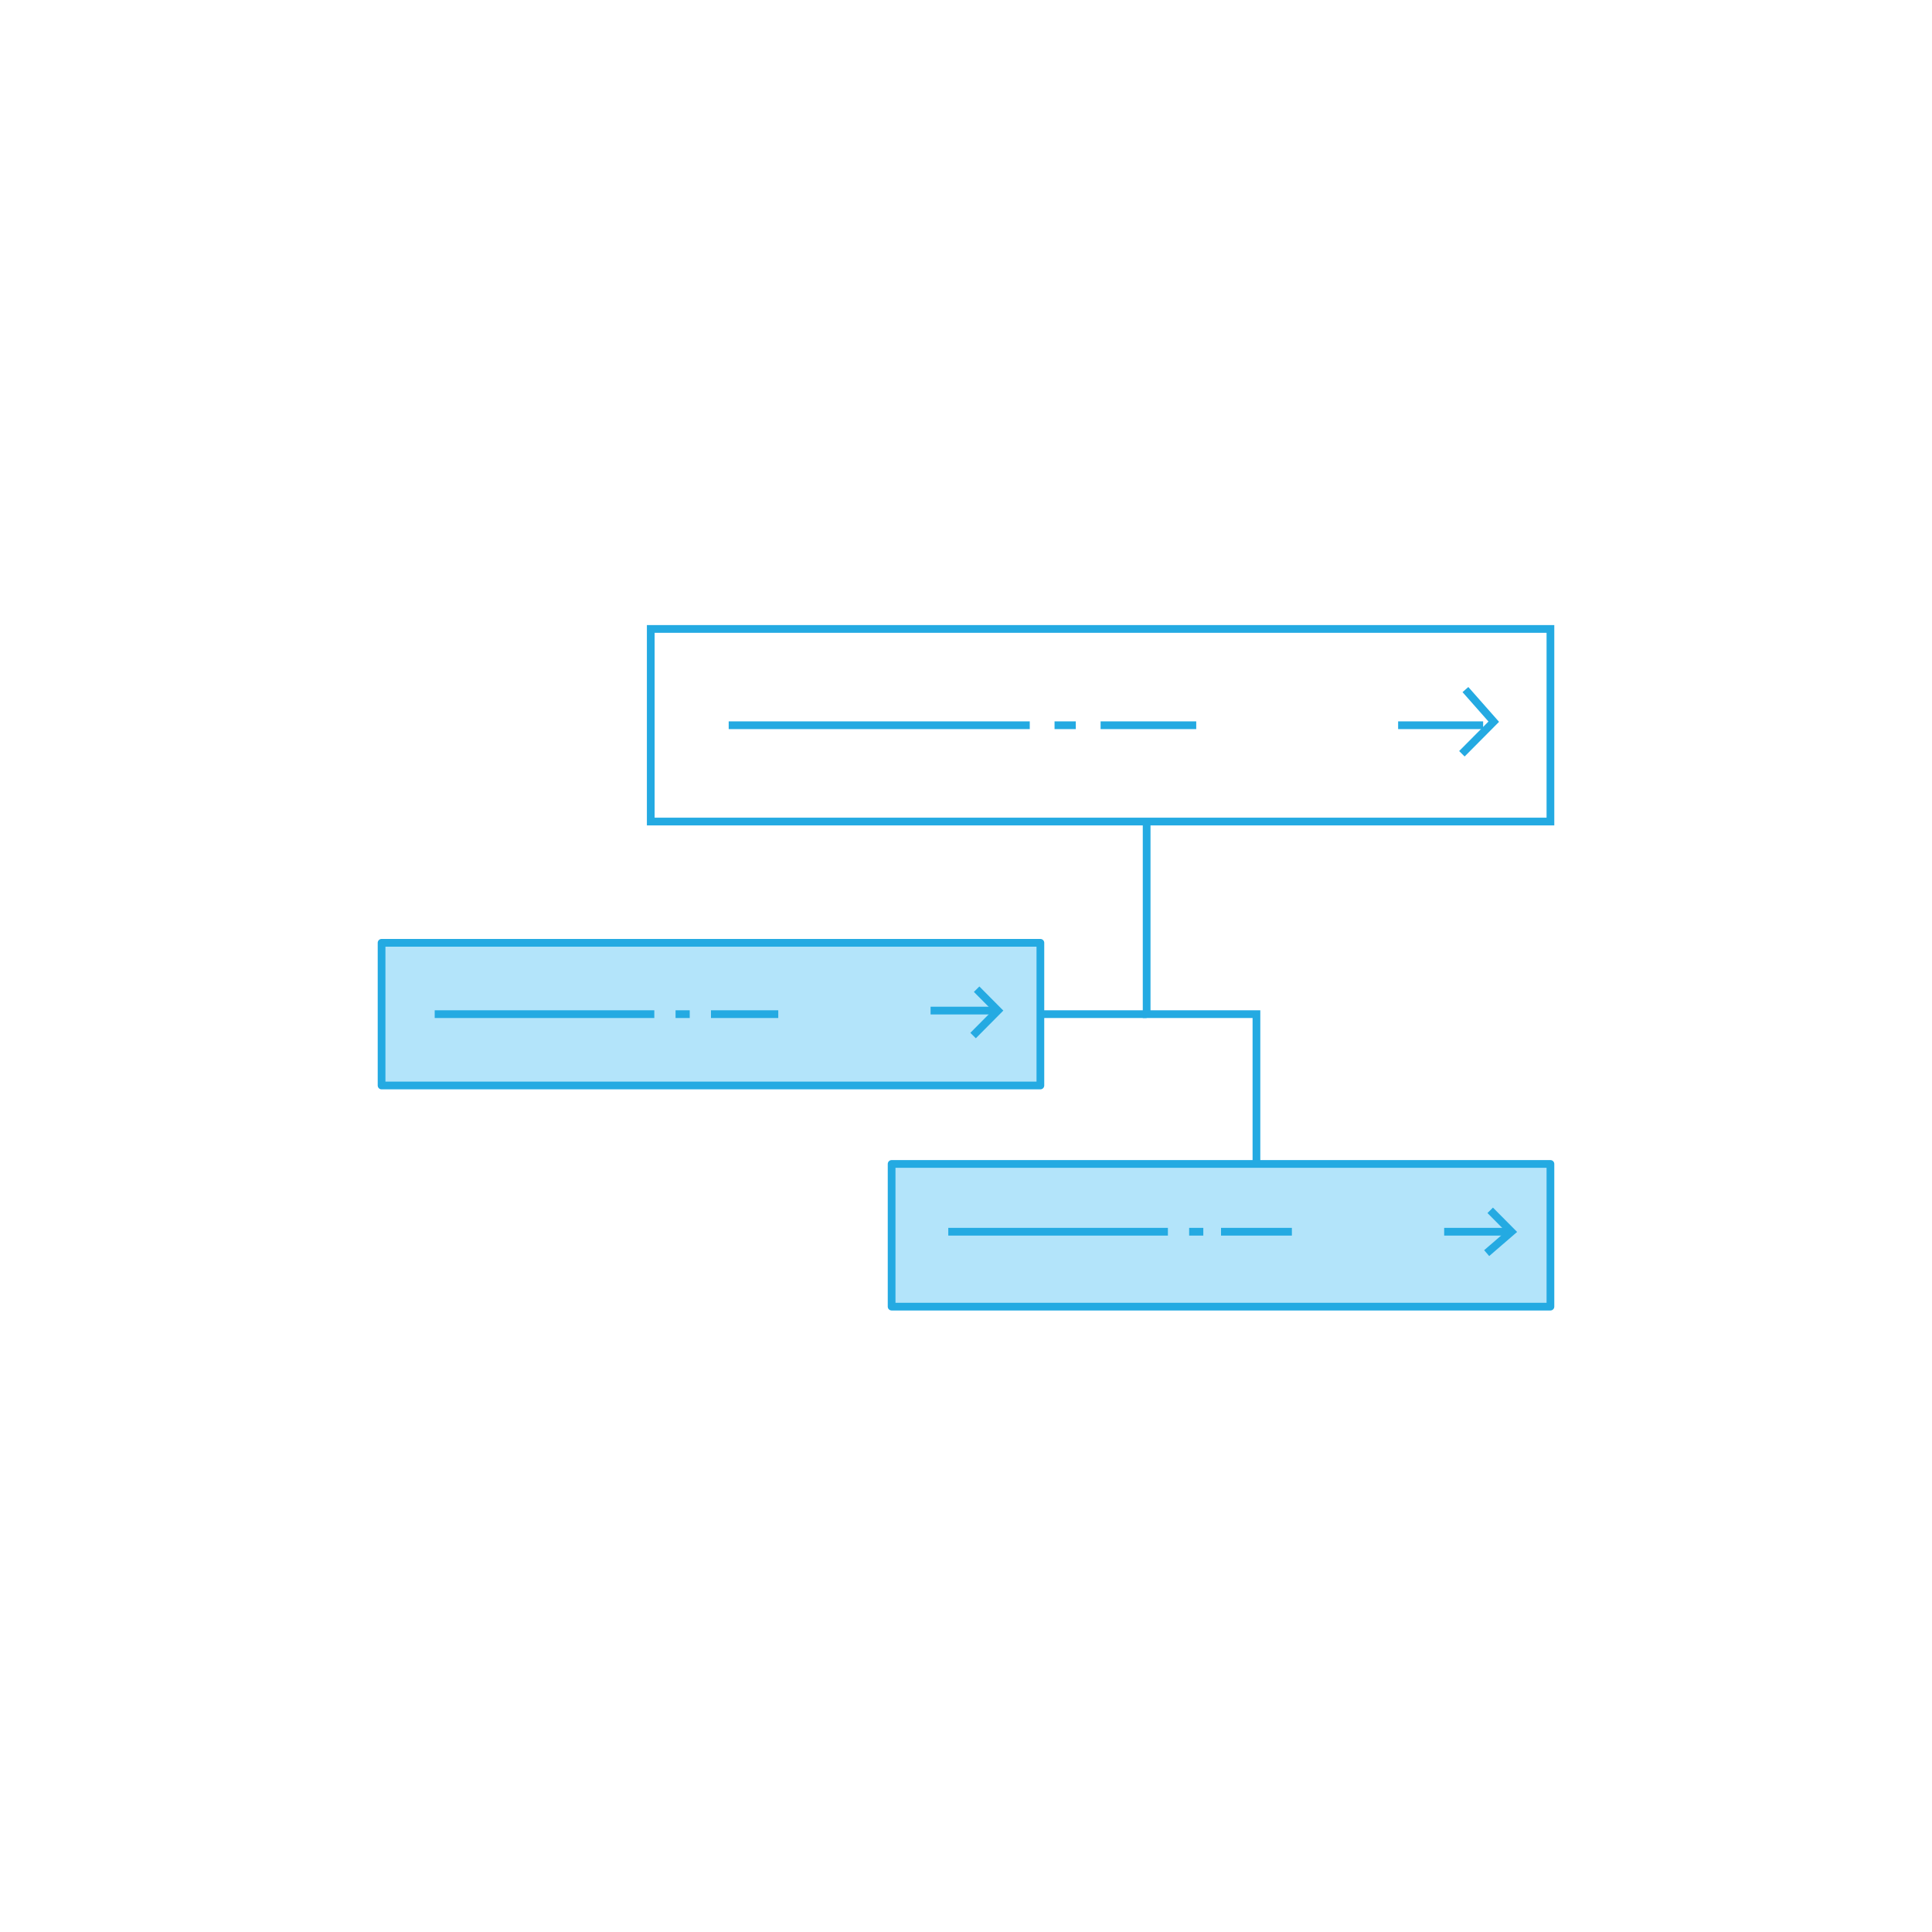 <svg width="250" height="250" viewBox="0 0 250 250" fill="none" xmlns="http://www.w3.org/2000/svg">
<rect width="250" height="250" fill="white"/>
<path d="M134.625 122H49.375V140.462H134.625V122Z" fill="#B3E4FA"/>
<path d="M134.625 122H49.375V140.462H134.625V122Z" stroke="#24AAE2" stroke-miterlimit="10" stroke-linejoin="round"/>
<path d="M56.25 131.231H84.667" stroke="#24AAE2" stroke-miterlimit="10"/>
<path d="M92 131.231H100.708" stroke="#24AAE2" stroke-miterlimit="10"/>
<path d="M87.417 131.231H89.25" stroke="#24AAE2" stroke-miterlimit="10"/>
<path d="M120.417 130.769H128.667" stroke="#24AAE2" stroke-miterlimit="10"/>
<path d="M125.917 134L129.125 130.769L126.375 128" stroke="#24AAE2" stroke-miterlimit="10"/>
<path d="M200.625 150.615H115.375V169.077H200.625V150.615Z" fill="#B3E4FA"/>
<path d="M200.625 150.615H115.375V169.077H200.625V150.615Z" stroke="#24AAE2" stroke-miterlimit="10" stroke-linejoin="round"/>
<path d="M122.708 159.385H151.125" stroke="#24AAE2" stroke-miterlimit="10"/>
<path d="M158 159.385H167.167" stroke="#24AAE2" stroke-miterlimit="10"/>
<path d="M153.875 159.385H155.708" stroke="#24AAE2" stroke-miterlimit="10"/>
<path d="M186.875 159.385H195.125" stroke="#24AAE2" stroke-miterlimit="10"/>
<path d="M192.375 162.154L195.583 159.385L192.833 156.615" stroke="#24AAE2" stroke-miterlimit="10"/>
<path d="M200.625 81.385H84.208V106.308H200.625V81.385Z" fill="white"/>
<path d="M200.625 81.385H84.208V106.308H200.625V81.385Z" stroke="#24AAE2" stroke-miterlimit="10"/>
<path d="M94.292 93.846H133.25" stroke="#24AAE2" stroke-miterlimit="10"/>
<path d="M142.417 93.846H154.792" stroke="#24AAE2" stroke-miterlimit="10"/>
<path d="M136.458 93.846H139.208" stroke="#24AAE2" stroke-miterlimit="10"/>
<path d="M180.917 93.846H191.917" stroke="#24AAE2" stroke-miterlimit="10"/>
<path d="M189.167 97.538L193.292 93.385L189.625 89.231" stroke="#24AAE2" stroke-miterlimit="10"/>
<path d="M148.375 106.308V131.231H162.583V150.615" stroke="#24AAE2" stroke-miterlimit="10"/>
<path d="M134.625 131.231H148.375" stroke="#24AAE2" stroke-miterlimit="10"/>
</svg>

